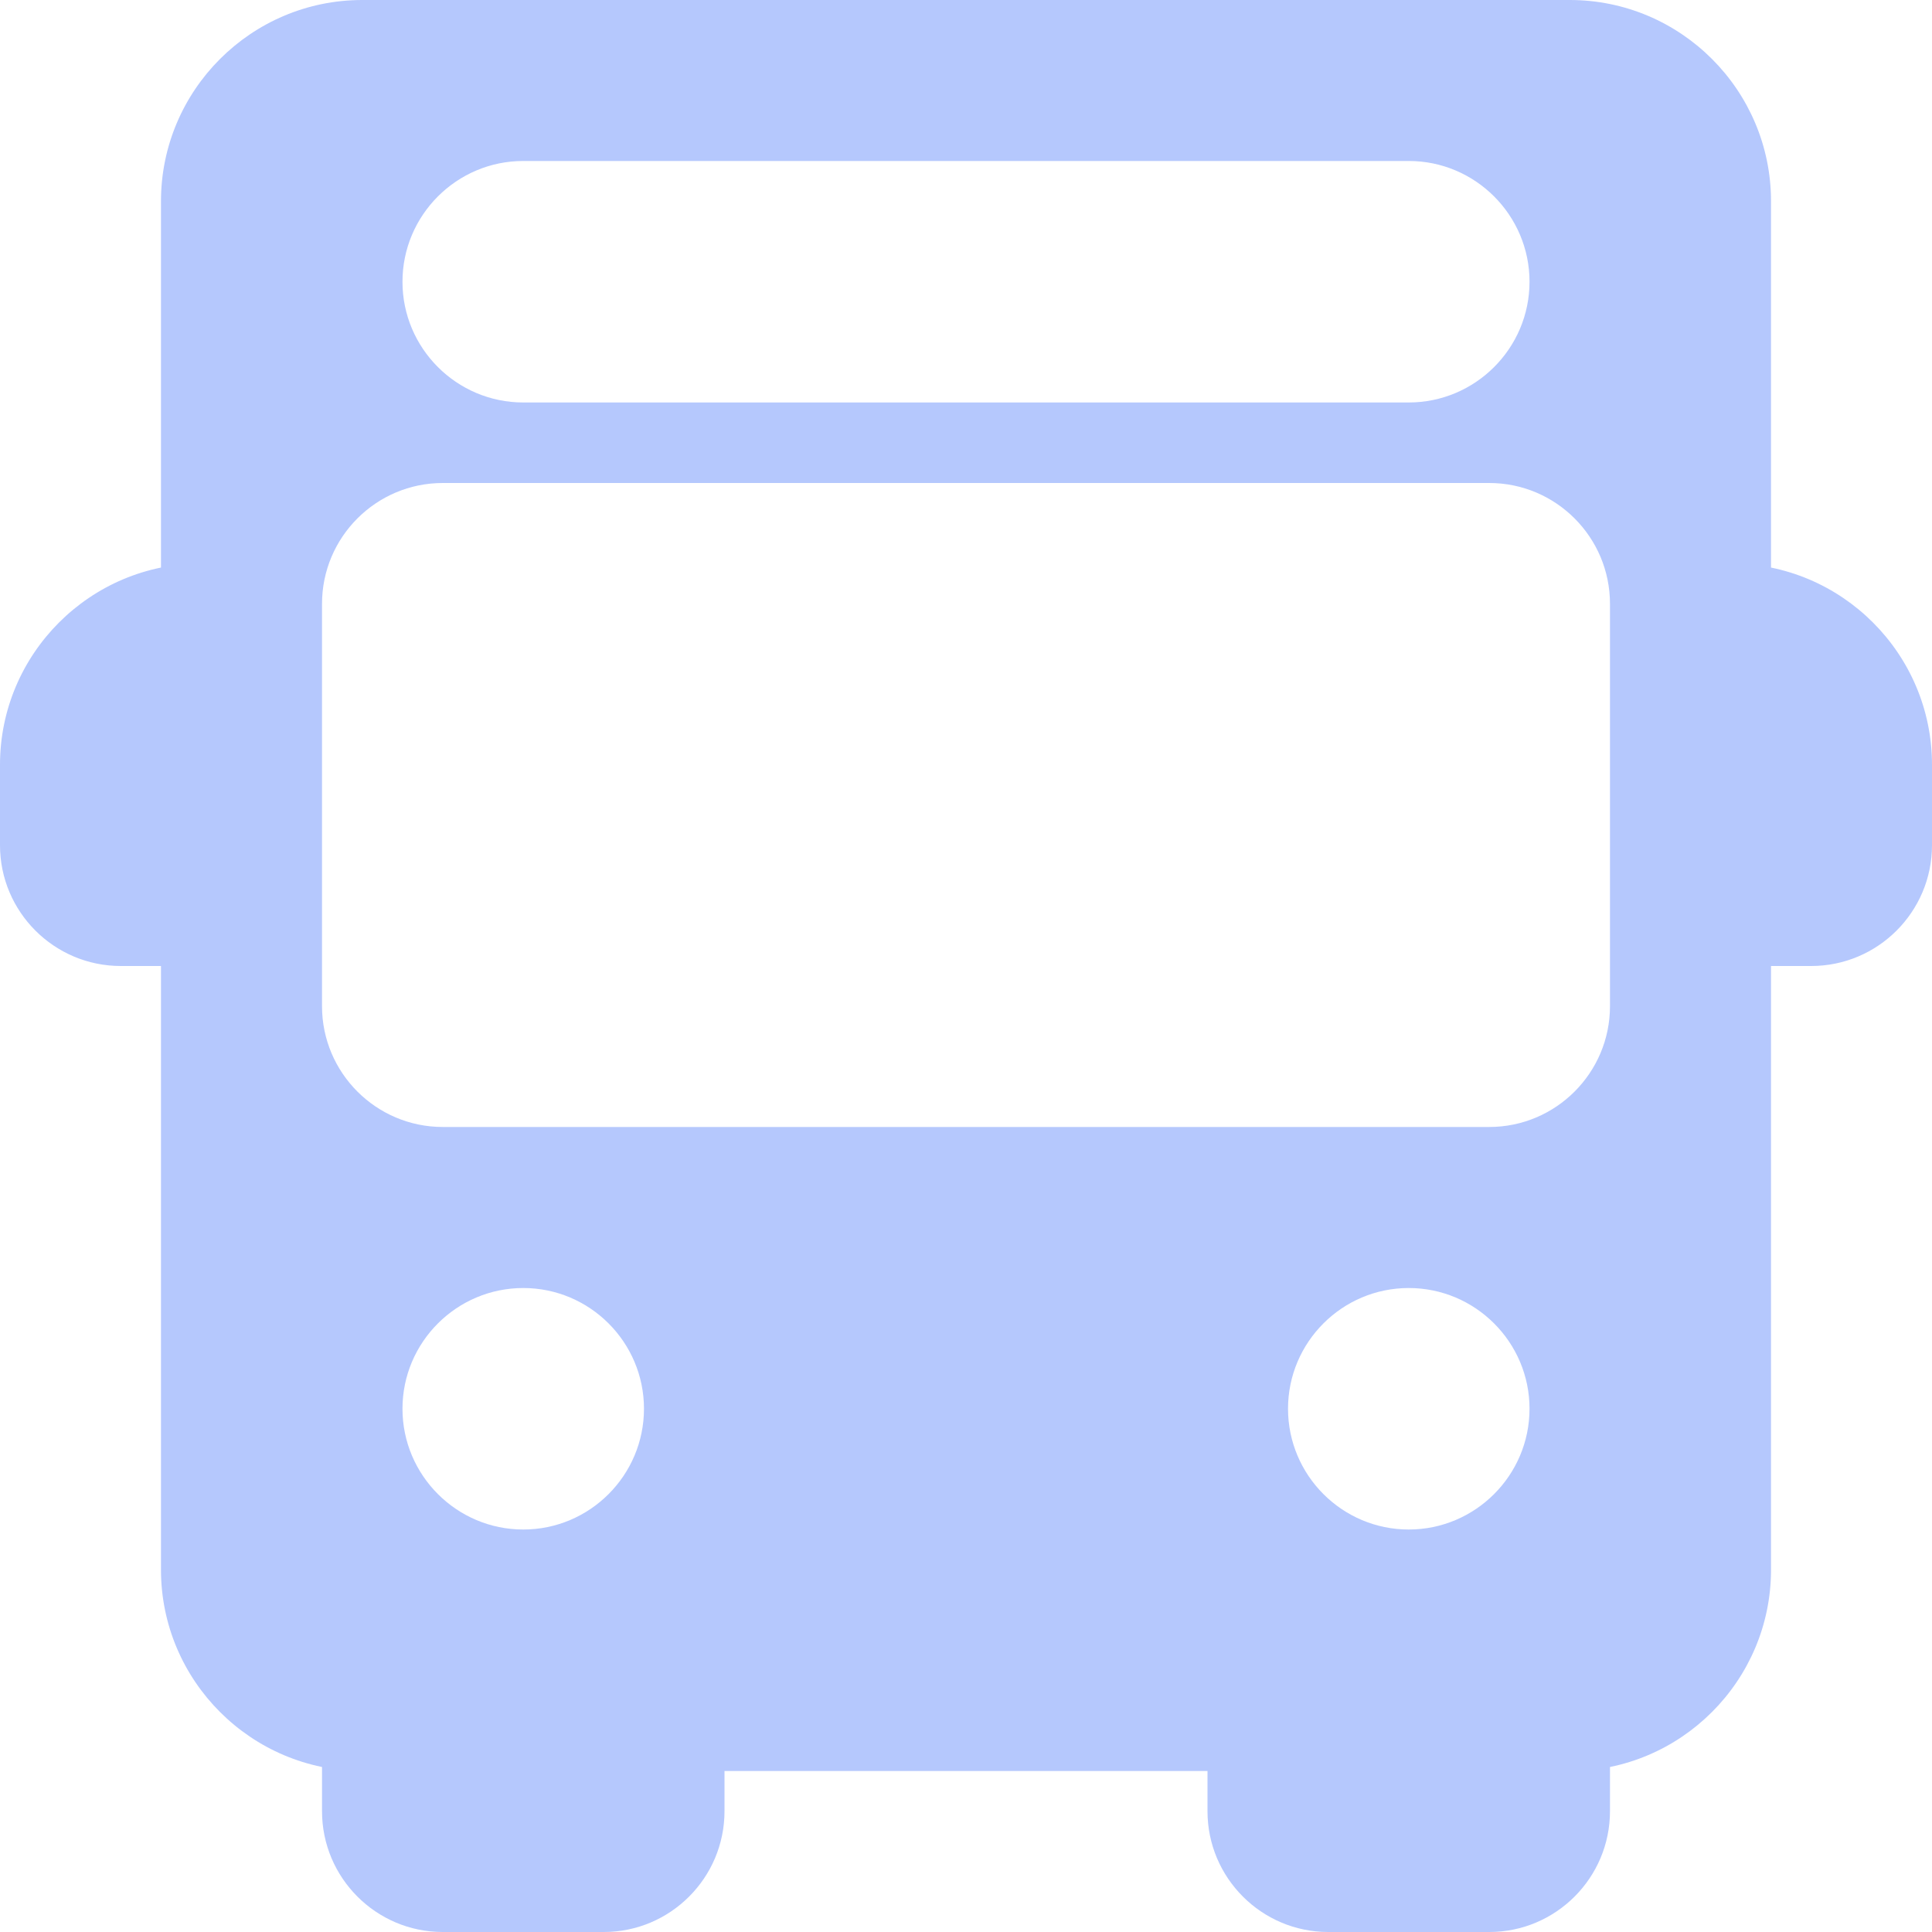 <svg width="31" height="31" viewBox="0 0 31 31" fill="none" xmlns="http://www.w3.org/2000/svg">
<path d="M3.229 14.208V10.333C3.586 10.333 3.875 10.044 3.875 9.687C3.875 9.331 3.586 9.042 3.229 9.042C1.448 9.042 0 10.491 0 12.271V13.562C0 14.631 0.869 15.5 1.938 15.5H3.229C3.586 15.5 3.875 15.211 3.875 14.854C3.875 14.498 3.586 14.208 3.229 14.208Z" fill="#B5C8FD"/>
<path d="M27.771 9.042C27.414 9.042 27.125 9.331 27.125 9.687C27.125 10.044 27.414 10.333 27.771 10.333V14.208C27.414 14.208 27.125 14.498 27.125 14.854C27.125 15.211 27.414 15.5 27.771 15.5H29.062C30.131 15.5 31 14.631 31 13.562V12.271C31 10.491 29.552 9.042 27.771 9.042Z" fill="#B5C8FD"/>
<path d="M10.979 27.125C10.623 27.125 10.333 27.414 10.333 27.771H6.458C6.458 27.414 6.169 27.125 5.812 27.125C5.456 27.125 5.167 27.414 5.167 27.771V29.062C5.167 30.131 6.036 31 7.104 31H9.688C10.756 31 11.625 30.131 11.625 29.062V27.771C11.625 27.414 11.336 27.125 10.979 27.125Z" fill="#B5C8FD"/>
<path d="M25.188 27.125C24.831 27.125 24.542 27.414 24.542 27.771H20.667C20.667 27.414 20.377 27.125 20.021 27.125C19.664 27.125 19.375 27.414 19.375 27.771V29.062C19.375 30.131 20.244 31 21.312 31H23.896C24.964 31 25.833 30.131 25.833 29.062V27.771C25.833 27.414 25.544 27.125 25.188 27.125Z" fill="#B5C8FD"/>
<path d="M25.188 0H5.813C4.031 0 2.583 1.449 2.583 3.229V25.188C2.583 26.967 4.031 28.417 5.813 28.417H25.188C26.969 28.417 28.417 26.967 28.417 25.188V3.229C28.417 1.449 26.969 0 25.188 0ZM8.396 2.583H22.604C23.672 2.583 24.542 3.453 24.542 4.521C24.542 5.589 23.672 6.458 22.604 6.458H8.396C7.328 6.458 6.458 5.589 6.458 4.521C6.458 3.453 7.328 2.583 8.396 2.583ZM8.396 24.542C7.328 24.542 6.458 23.672 6.458 22.604C6.458 21.536 7.328 20.667 8.396 20.667C9.464 20.667 10.333 21.536 10.333 22.604C10.333 23.672 9.464 24.542 8.396 24.542ZM22.604 24.542C21.536 24.542 20.667 23.672 20.667 22.604C20.667 21.536 21.536 20.667 22.604 20.667C23.672 20.667 24.542 21.536 24.542 22.604C24.542 23.672 23.672 24.542 22.604 24.542ZM25.833 16.146C25.833 17.214 24.964 18.083 23.896 18.083H7.104C6.036 18.083 5.167 17.214 5.167 16.146V9.688C5.167 8.619 6.036 7.75 7.104 7.75H23.896C24.964 7.75 25.833 8.619 25.833 9.688V16.146H25.833Z" fill="#B5C8FD"/>
</svg>
